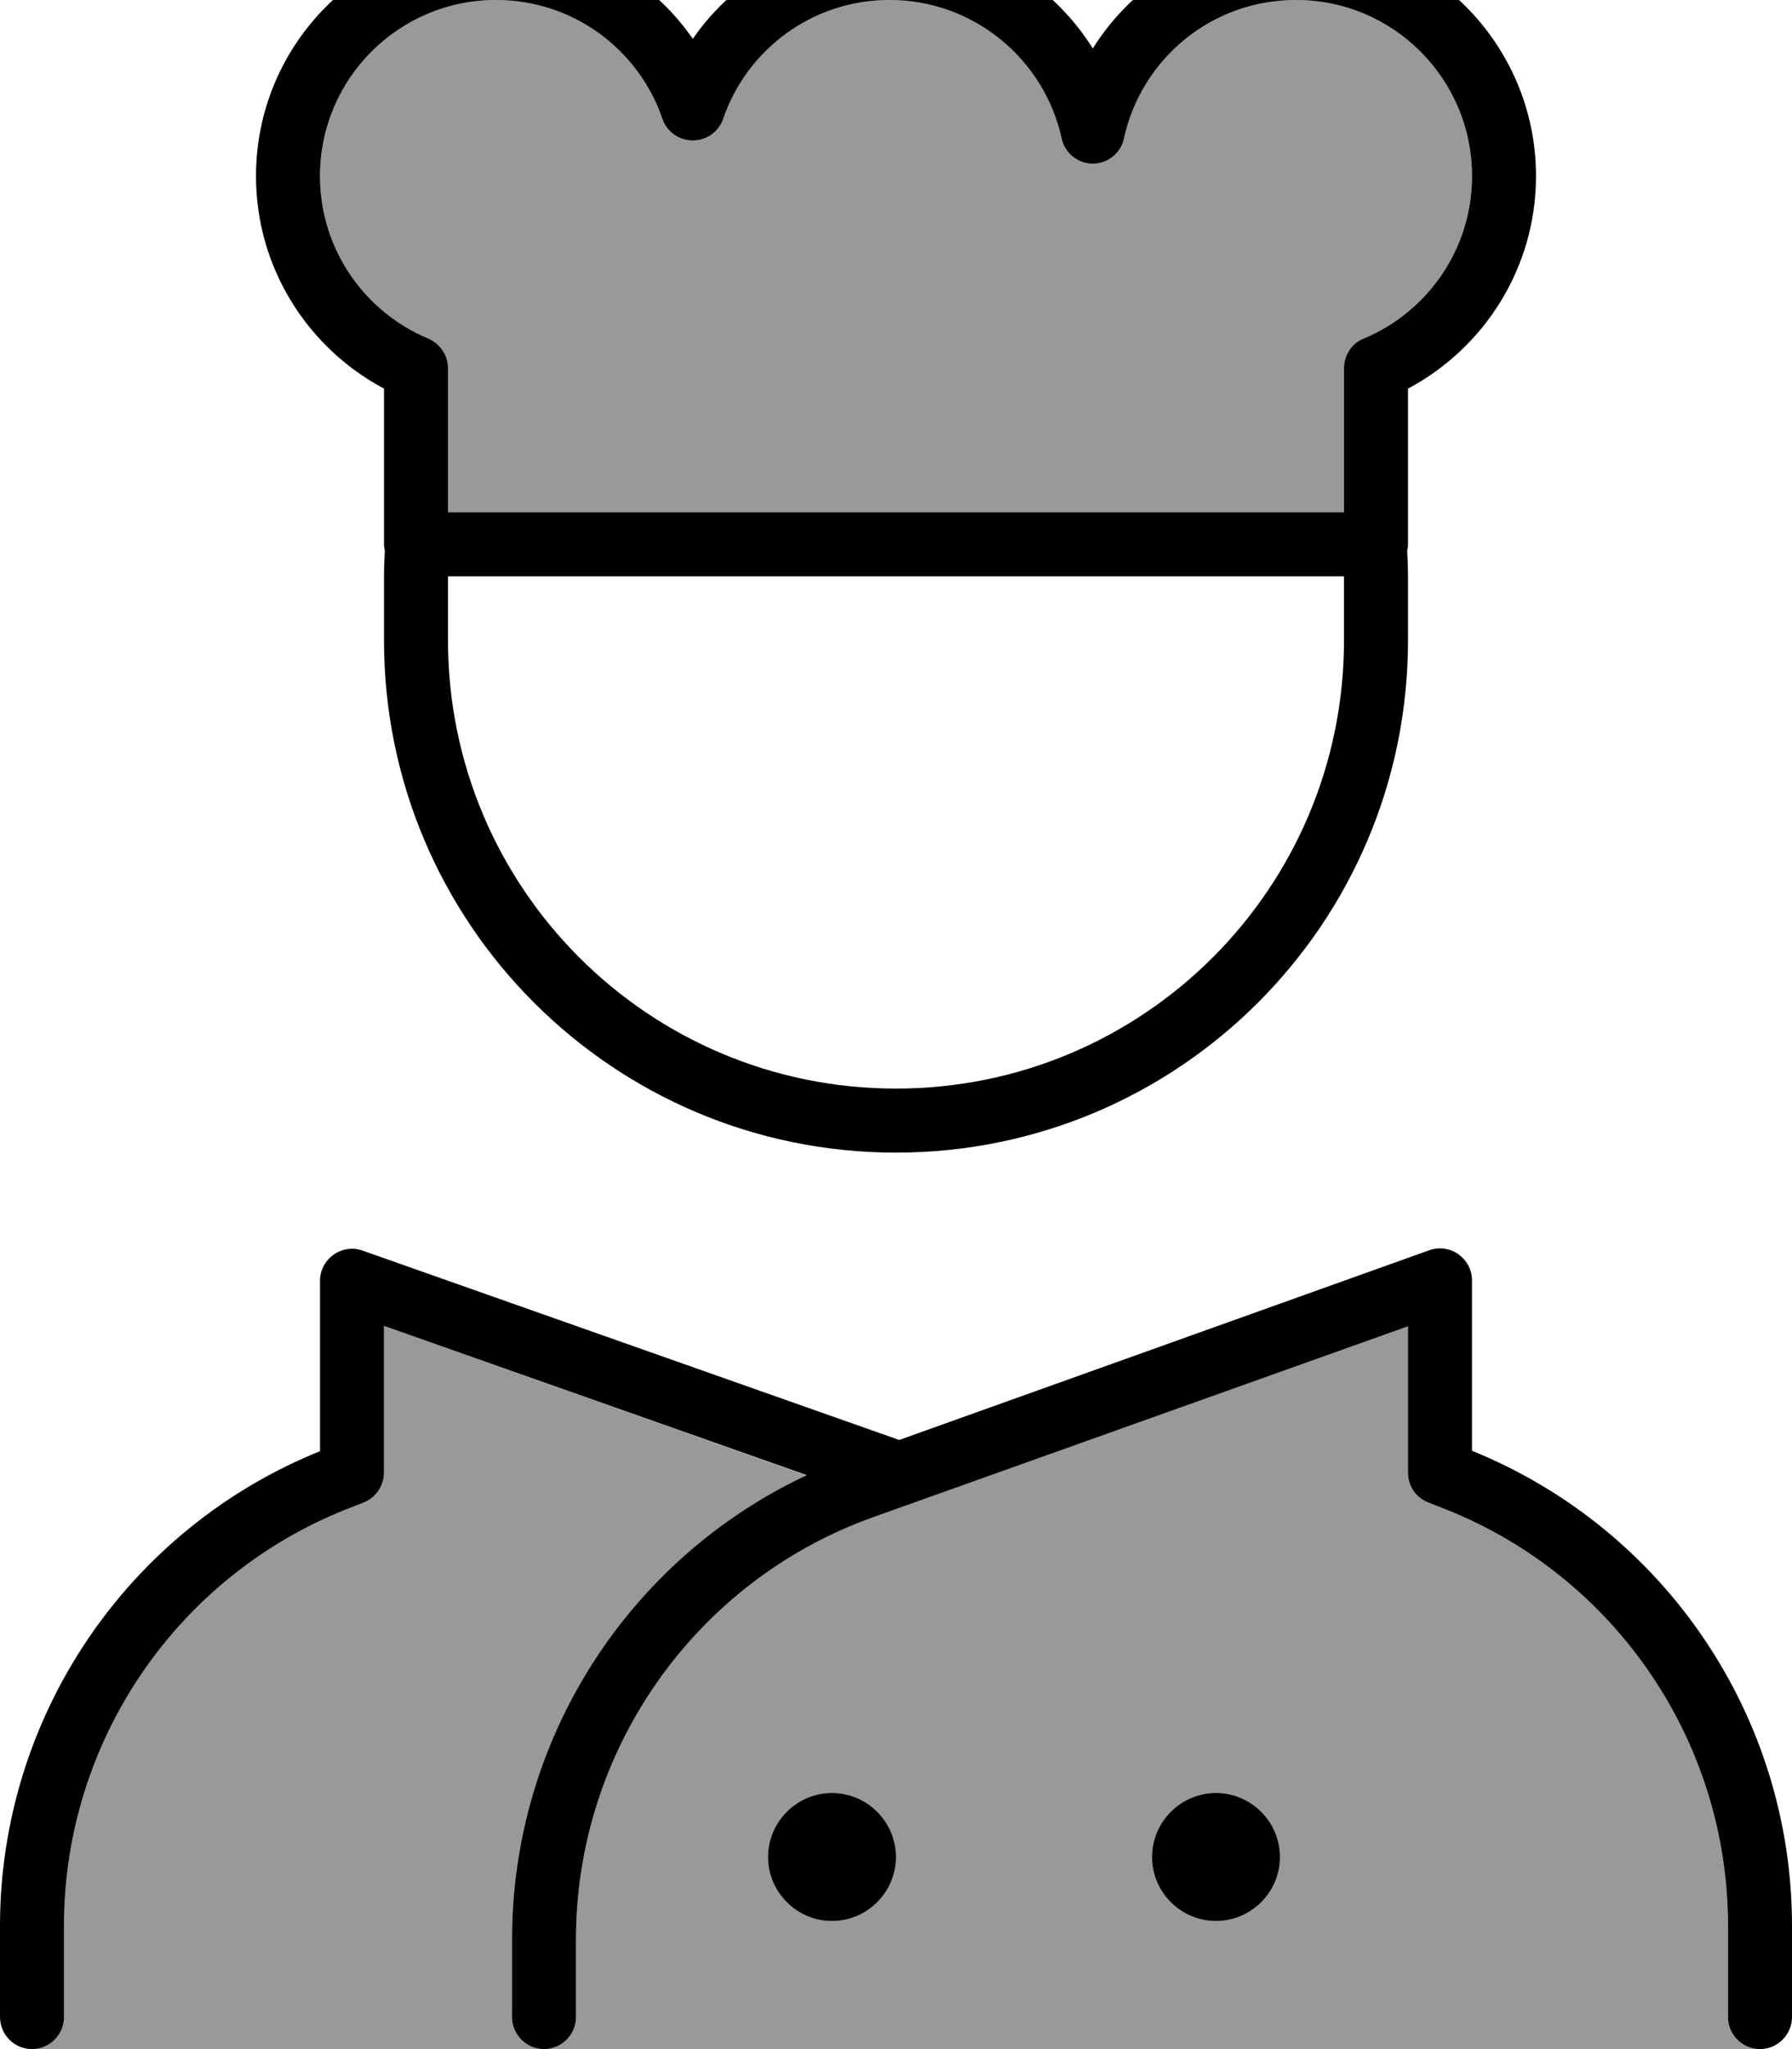 <svg xmlns="http://www.w3.org/2000/svg" viewBox="0 0 448 512"><!--! Font Awesome Pro 7.0.0 by @fontawesome - https://fontawesome.com License - https://fontawesome.com/license (Commercial License) Copyright 2025 Fonticons, Inc. --><path opacity=".4" fill="currentColor" d="M8 512l128 0c-4.4 0-8-3.6-8-8l0-19.4c0-50 29.1-95.1 73.7-115.9L96 331.3 96 368c0 3.3-2 6.2-5 7.4l-4.6 1.8c-42.5 17-70.4 58.2-70.4 104L16 504c0 4.4-3.6 8-8 8zM80 44c0 18.3 11.2 34 27.1 40.6 3 1.2 4.9 4.2 4.9 7.4l0 36 224 0 0-36c0-3.2 1.9-6.1 4.9-7.4 15.9-6.6 27.1-22.3 27.1-40.6 0-24.3-19.7-44-44-44-21 0-38.7 14.8-43 34.6-.8 3.7-4.1 6.3-7.8 6.3s-7-2.6-7.8-6.3c-4.3-19.8-21.9-34.6-43-34.6-19.3 0-35.7 12.4-41.6 29.7-1.1 3.2-4.1 5.4-7.6 5.4s-6.5-2.2-7.6-5.4C159.7 12.4 143.3 0 124 0 99.7 0 80 19.7 80 44zm56 468l304 0c-4.4 0-8-3.6-8-8l0-22.8c0-45.8-27.9-87-70.4-104l-4.6-1.8c-3-1.2-5-4.2-5-7.4l0-36.6-133.7 47.7C173.8 395 144 437.2 144 484.6l0 19.4c0 4.4-3.6 8-8 8zm56-48c0-8.8 7.2-16 16-16s16 7.2 16 16-7.2 16-16 16-16-7.2-16-16zm96 0c0-8.8 7.2-16 16-16s16 7.2 16 16-7.2 16-16 16-16-7.2-16-16z"/><path fill="currentColor" d="M124-16c-33.1 0-60 26.9-60 60 0 23 13 43 32 53.1L96 136c0 .5 .1 1.1 .2 1.6-.1 2.1-.2 4.3-.2 6.4l0 16c0 70.7 57.3 128 128 128s128-57.3 128-128l0-16c0-2.1-.1-4.3-.2-6.4 .1-.5 .2-1 .2-1.6l0-38.9C371 87 384 67 384 44 384 10.9 357.1-16 324-16 302.6-16 283.8-4.8 273.2 12.1 262.6-4.8 243.8-16 222.4-16 202-16 184-5.9 173.2 9.7 162.4-5.9 144.4-16 124-16zM336 144l0 16c0 61.9-50.1 112-112 112S112 221.9 112 160l0-16 224 0zM80 44c0-24.3 19.7-44 44-44 19.3 0 35.7 12.4 41.6 29.7 1.1 3.2 4.1 5.4 7.6 5.4s6.5-2.2 7.6-5.4c5.9-17.3 22.3-29.7 41.6-29.7 21 0 38.7 14.8 43 34.6 .8 3.7 4.1 6.3 7.8 6.3s7-2.6 7.8-6.3c4.3-19.8 21.9-34.6 43-34.6 24.3 0 44 19.7 44 44 0 18.3-11.2 34-27.1 40.6-3 1.2-4.9 4.2-4.9 7.4l0 36-224 0 0-36c0-3.2-1.9-6.1-4.9-7.4-15.9-6.6-27.1-22.3-27.1-40.6zm0 276l0 42.6C31.7 382.1 0 429.1 0 481.2L0 504c0 4.4 3.6 8 8 8s8-3.6 8-8l0-22.8c0-45.8 27.9-87 70.4-104l4.6-1.8c3-1.2 5-4.2 5-7.4l0-36.7 105.7 37.3C157.1 389.5 128 434.5 128 484.6l0 19.4c0 4.4 3.6 8 8 8s8-3.6 8-8l0-19.4c0-47.3 29.8-89.6 74.3-105.5L352 331.4 352 368c0 3.3 2 6.2 5 7.4l4.6 1.8c42.5 17 70.4 58.2 70.4 104l0 22.8c0 4.4 3.6 8 8 8s8-3.6 8-8l0-22.8c0-52.2-31.7-99.1-80-118.7l0-42.6c0-2.6-1.3-5-3.4-6.5s-4.8-1.9-7.3-1L224.8 359.8 90.7 312.5c-2.4-.9-5.2-.5-7.3 1S80 317.4 80 320zM320 464c0-8.8-7.2-16-16-16s-16 7.2-16 16 7.2 16 16 16 16-7.2 16-16zM208 480c8.8 0 16-7.2 16-16s-7.2-16-16-16-16 7.2-16 16 7.2 16 16 16z"/></svg>